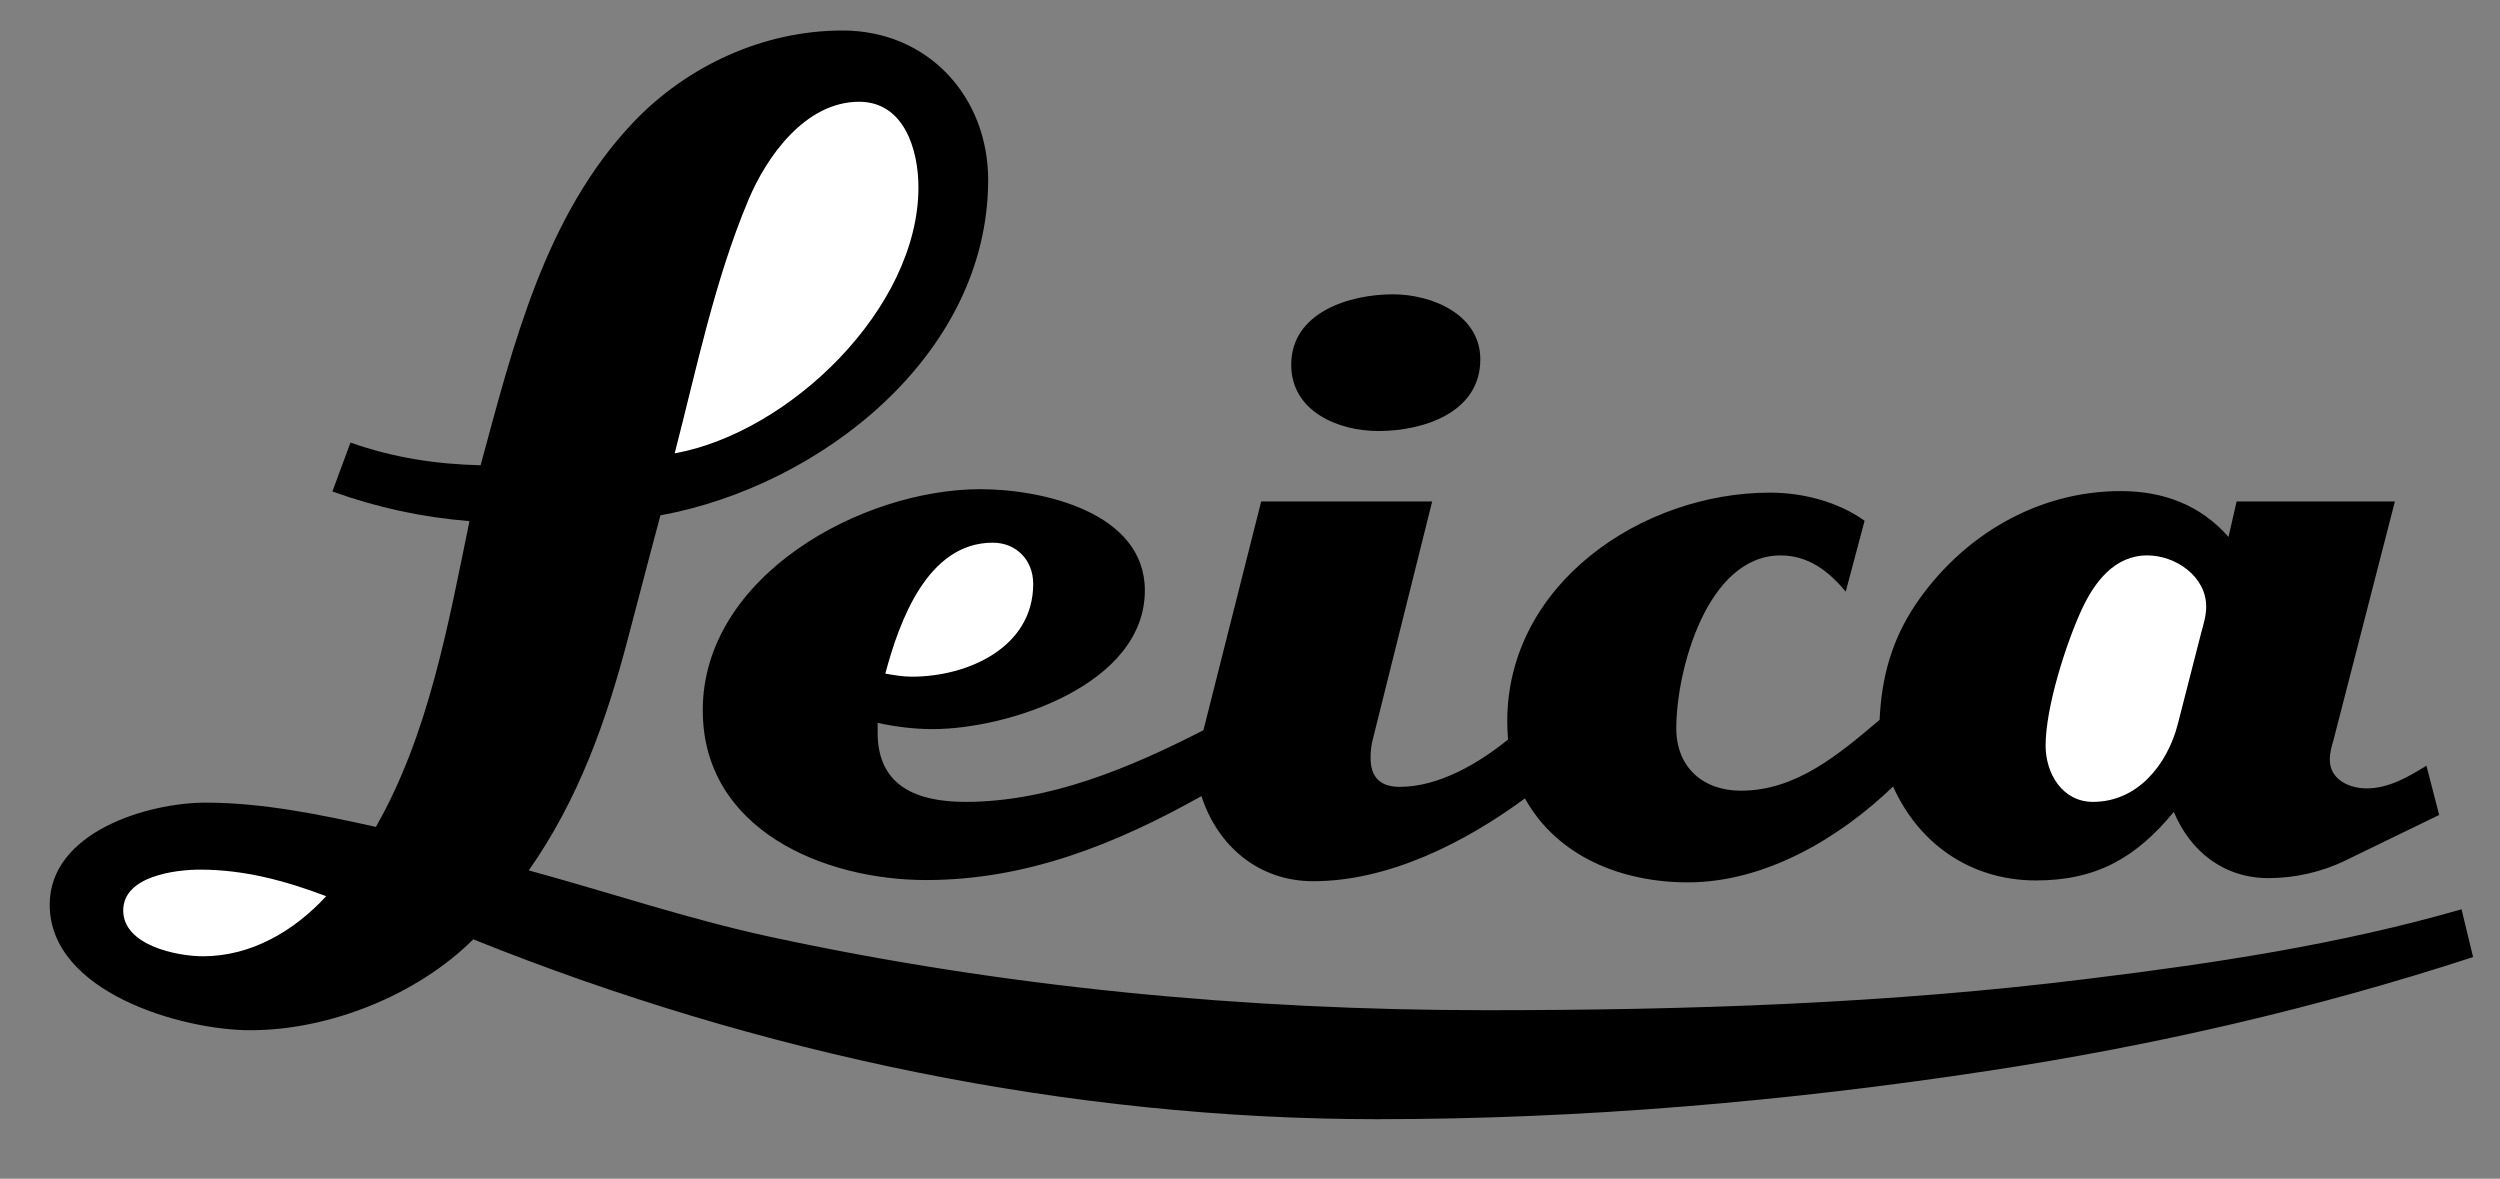 <?xml version="1.0" encoding="utf-8"?>
<!-- Generator: Adobe Illustrator 15.1.0, SVG Export Plug-In . SVG Version: 6.00 Build 0)  -->
<!DOCTYPE svg PUBLIC "-//W3C//DTD SVG 1.1//EN" "http://www.w3.org/Graphics/SVG/1.1/DTD/svg11.dtd">
<svg version="1.1" id="Layer_1" xmlns="http://www.w3.org/2000/svg" xmlns:xlink="http://www.w3.org/1999/xlink" x="0px" y="0px"
	 width="193px" height="91px" viewBox="0 0 193 91" enable-background="new 0 0 193 91" xml:space="preserve">
<rect x="0" y="0" width="193" height="91" fill="#808080" stroke="none"/>
<g>
	<path fill-rule="evenodd" clip-rule="evenodd" d="M37.102,35.92c2.527-9.305,4.965-19.294,11.802-26.489
		c4.162-4.371,10.048-7.076,16.143-7.076c6.6,0,11.238,5.113,11.238,11.535c0,13.527-12.962,23.635-25.3,25.895l-0.713,2.676
		l-1.813,6.897c-1.665,6.361-3.835,12.428-7.641,17.838c6.213,1.693,12.278,3.746,18.581,5.113
		c18.165,3.924,36.805,5.678,55.356,5.678c15.549,0,31.097-0.506,46.556-2.438c9.692-1.189,19.324-2.646,28.719-5.352l0.892,3.688
		c-12.219,3.982-24.646,6.838-37.34,8.77c-15.607,2.379-31.483,3.746-47.27,3.746c-23.753,0-47.745-5.025-69.774-13.885
		c-4.341,4.312-11.119,7.018-17.213,7.018c-5.262,0-15.489-2.914-15.489-9.691c0-5.619,7.581-7.879,12.041-7.879
		c4.4,0,8.859,0.922,13.141,1.873c4.073-7.135,5.589-15.639,7.224-23.605c-3.657-0.297-7.105-1.041-10.583-2.289l1.397-3.776
		C30.354,35.325,33.594,35.831,37.102,35.92L37.102,35.92z"/>
	<path fill-rule="evenodd" clip-rule="evenodd" d="M67.753,55.809c0,0.238,0,0.506,0,0.744c0,4.131,3.002,5.352,6.778,5.352
		c6.451,0,12.694-2.617,18.373-5.531l4.459-17.659h13.2l-4.548,18.223c-0.148,0.506-0.208,1.041-0.208,1.547
		c0,1.516,0.743,2.26,2.259,2.26c3.003,0,6.095-1.814,8.354-3.656c-0.03-0.477-0.06-0.953-0.06-1.398
		c0-10.643,10.435-17.659,20.275-17.659c2.526,0,5.232,0.684,7.313,2.17l-1.457,5.471c-1.309-1.576-2.884-2.795-5.024-2.795
		c-5.678,0-8.057,8.86-8.057,13.348c0,3.004,2.052,4.816,4.995,4.816c4.281,0,7.61-2.854,10.702-5.471
		c0.148-3.27,0.922-6.123,2.765-8.889c3.598-5.321,9.395-8.77,15.846-8.77c3.301,0,6.154,1.07,8.324,3.538l0.625-2.735h12.219
		l-4.728,18.374c-0.148,0.504-0.297,1.039-0.297,1.545c0,1.547,1.486,2.23,2.854,2.23c1.694,0,3.211-0.893,4.608-1.754l0.981,3.805
		l-7.225,3.508c-1.813,0.893-3.925,1.367-5.946,1.367c-3.448,0-6.035-2.051-7.313-5.113c-2.913,3.539-5.976,5.293-10.643,5.293
		c-4.995,0-9.038-2.795-11.029-7.254c-4.163,4.012-9.9,7.402-15.846,7.402c-5.024,0-10.049-1.934-12.576-6.482
		c-4.607,3.391-10.494,6.393-16.351,6.393c-4.192,0-7.373-2.705-8.622-6.57c-6.629,3.717-13.526,6.48-21.256,6.48
		c-7.908,0-17.243-3.895-17.243-13.109c0-10.346,12.249-17.065,21.435-17.065c4.727,0,12.694,1.754,12.694,7.819
		c0,7.283-10.554,10.703-16.381,10.703C70.547,56.285,69.15,56.105,67.753,55.809L67.753,55.809z"/>
	<path fill-rule="evenodd" clip-rule="evenodd" d="M99.682,28.161c0-4.043,4.489-5.44,7.849-5.44c3.003,0,6.749,1.545,6.749,5.024
		c0,4.132-4.43,5.53-7.879,5.53C103.309,33.274,99.682,31.758,99.682,28.161L99.682,28.161z"/>
	<path fill-rule="evenodd" clip-rule="evenodd" fill="#FFFFFF" d="M52.085,34.999c8.859-1.606,18.819-11.179,18.819-20.543
		c0-2.884-1.1-6.6-4.579-6.6c-4.132,0-7.135,4.191-8.562,7.611C55.147,21.709,53.78,28.458,52.085,34.999L52.085,34.999z"/>
	<path fill-rule="evenodd" clip-rule="evenodd" fill="#FFFFFF" d="M25.181,69.188c-3.122-1.189-6.333-2.053-9.722-2.053
		c-1.873,0-5.946,0.477-5.946,3.152c0,2.705,4.162,3.537,6.154,3.537C19.413,73.824,22.713,71.863,25.181,69.188L25.181,69.188z"/>
	<path fill-rule="evenodd" clip-rule="evenodd" fill="#FFFFFF" d="M68.347,52.004c0.684,0.119,1.368,0.236,2.052,0.236
		c4.281,0,9.364-2.229,9.364-7.164c0-1.843-1.308-3.181-3.122-3.181C71.588,41.896,69.417,47.99,68.347,52.004L68.347,52.004z"/>
	<path fill-rule="evenodd" clip-rule="evenodd" fill="#FFFFFF" d="M168.119,55.928l1.813-7.076c0.178-0.654,0.386-1.309,0.386-2.021
		c0-2.348-2.378-3.954-4.548-3.954c-2.527,0-4.073,2.051-5.055,4.163c-1.219,2.646-2.794,7.551-2.794,10.523
		c0,2.17,1.309,4.342,3.656,4.342C165.027,61.904,167.316,59.02,168.119,55.928L168.119,55.928z"/>
</g>
</svg>
